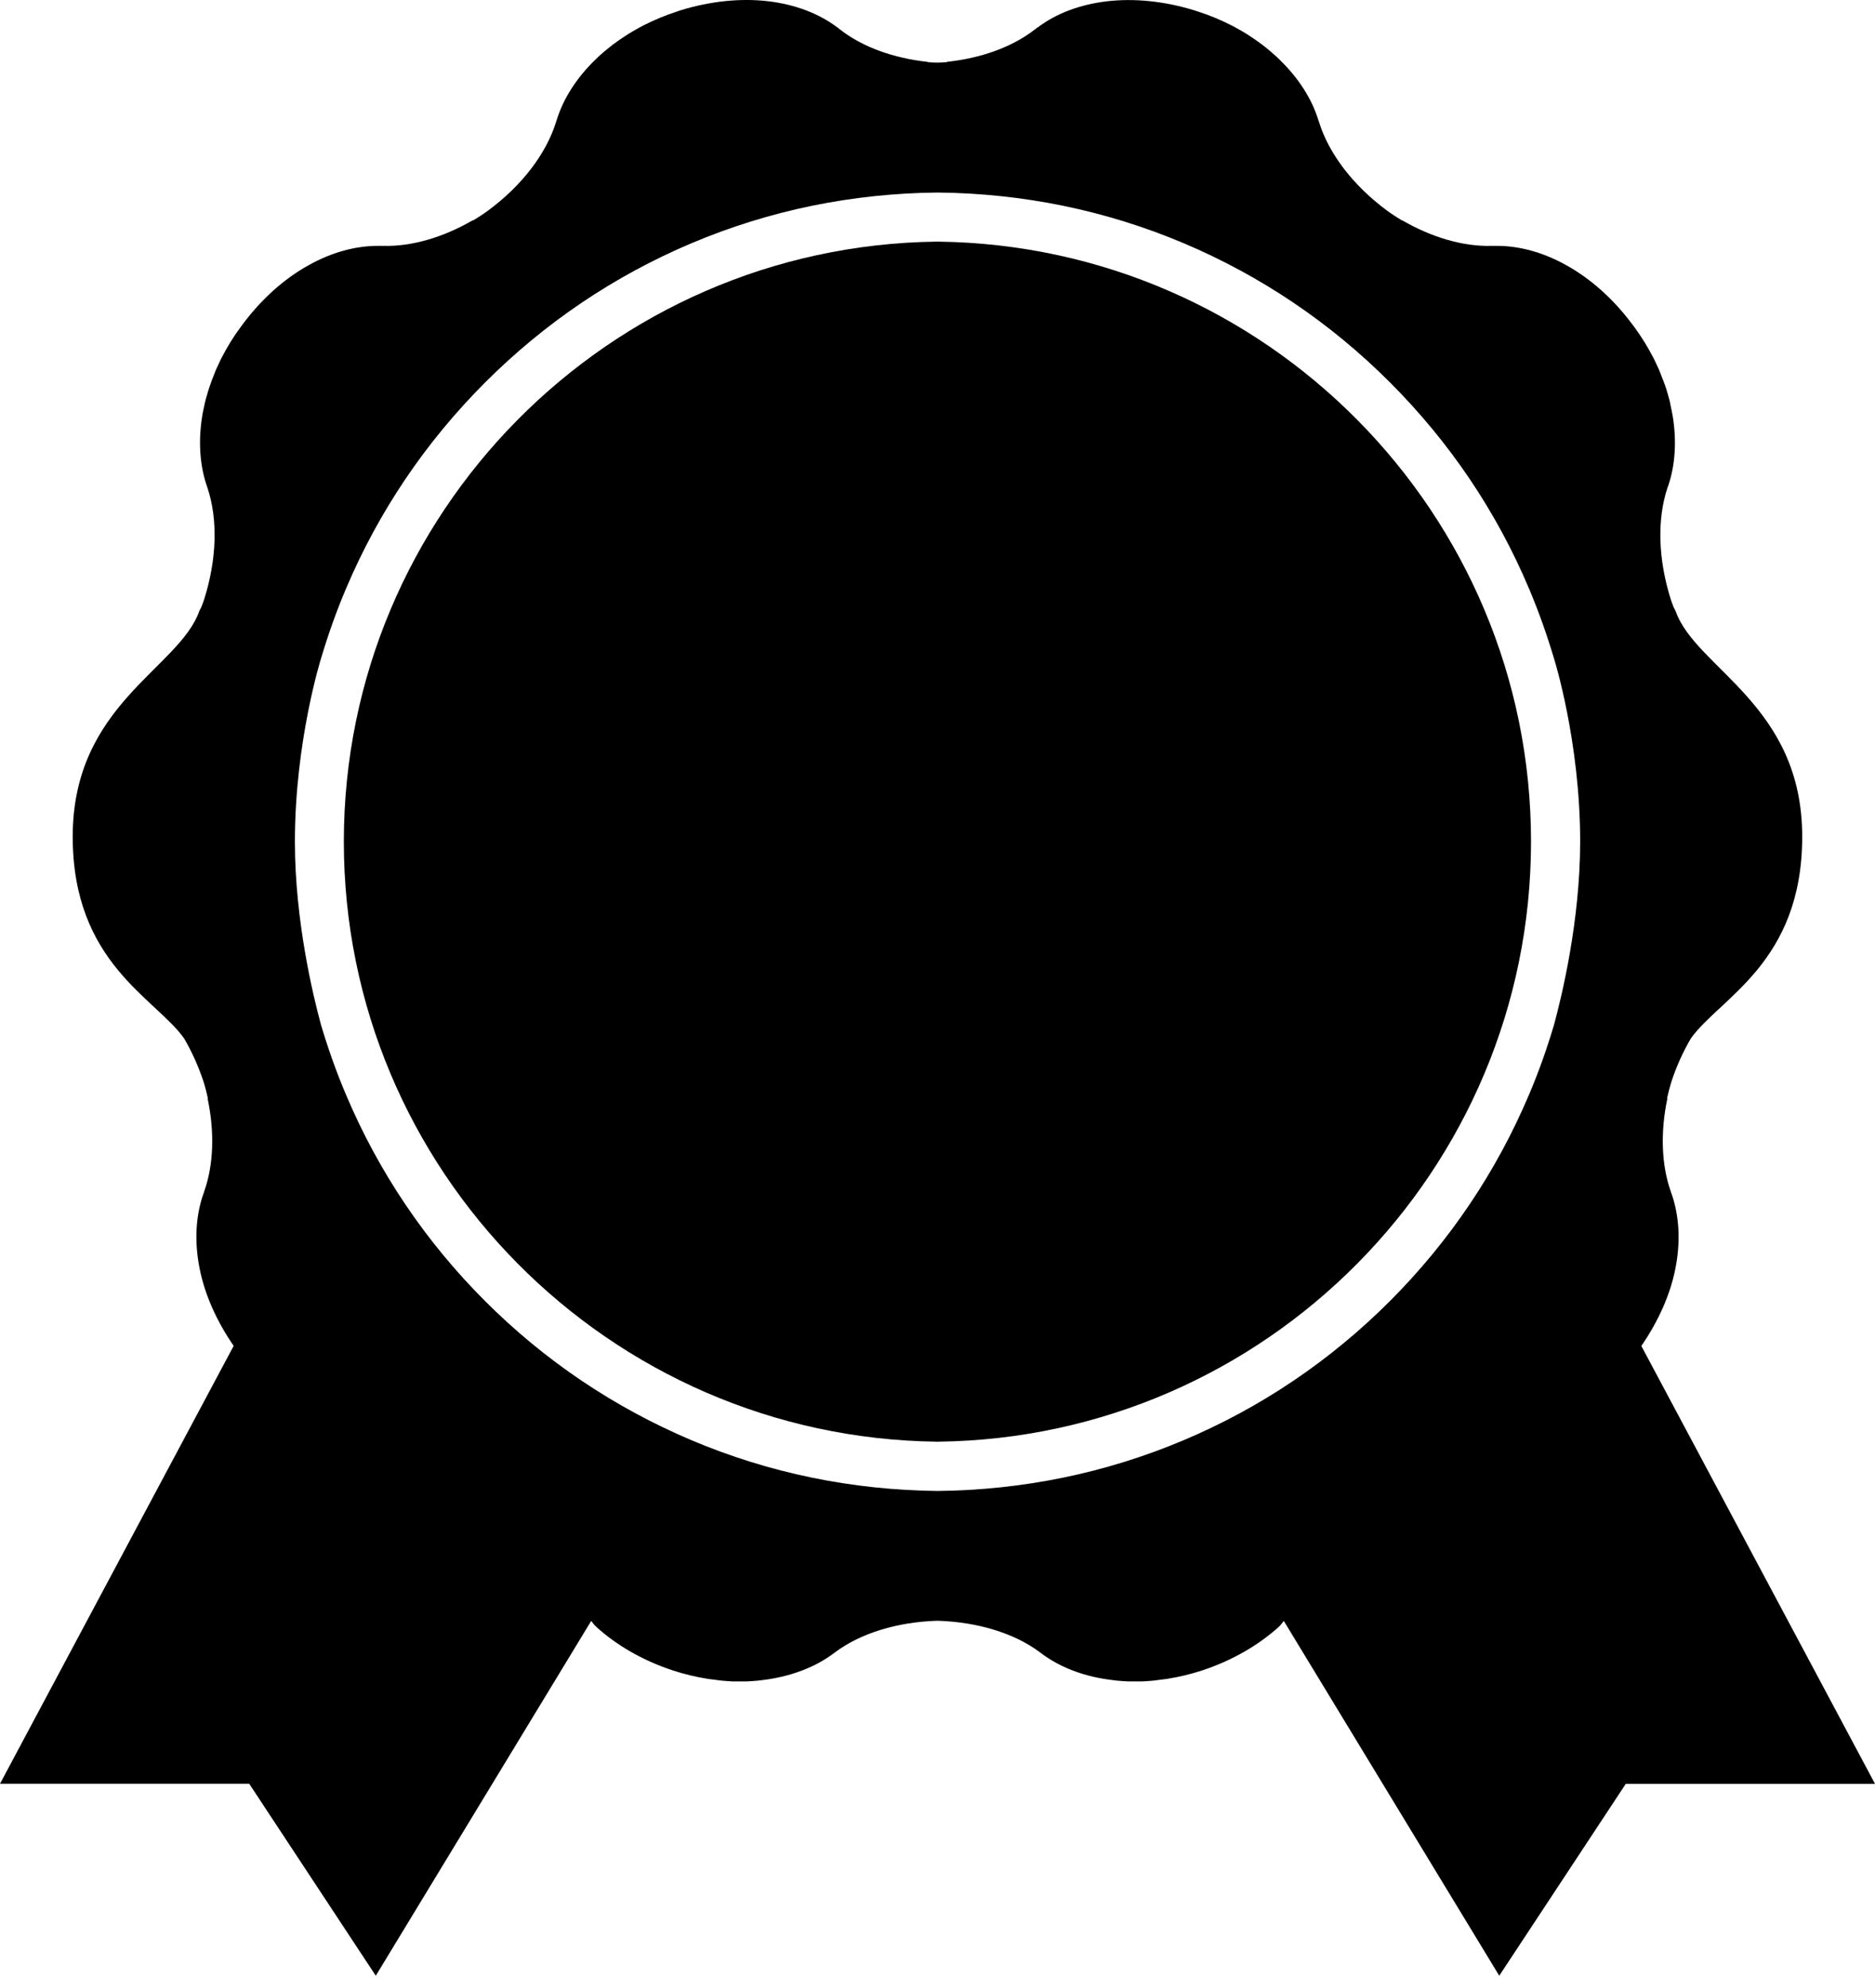 <svg width="50" height="53" viewBox="0 0 50 53" fill="none" xmlns="http://www.w3.org/2000/svg">
<path d="M25.019 6.442C25.012 6.44 25.005 6.44 24.998 6.442C24.991 6.442 24.985 6.44 24.978 6.44V6.442C16.245 6.549 9.169 13.681 9.169 22.438C9.169 31.198 16.245 38.327 24.978 38.435V38.437C24.985 38.437 24.991 38.437 24.998 38.435C25.005 38.435 25.012 38.437 25.019 38.437V38.435C33.753 38.33 40.827 31.201 40.827 22.438C40.829 13.684 33.753 6.552 25.019 6.442Z" fill="black"/>
<path d="M43.769 35.883C44.23 35.214 44.541 34.507 44.675 33.83C44.819 33.117 44.78 32.448 44.592 31.874L44.589 31.87C44.585 31.858 44.582 31.845 44.579 31.835C44.569 31.813 44.558 31.789 44.555 31.765L44.551 31.757C44.304 31.052 44.274 30.18 44.464 29.282L44.455 29.277C44.491 29.125 44.528 28.974 44.577 28.82C44.712 28.41 44.889 28.029 45.09 27.684C45.856 26.605 48.059 25.673 48.059 22.305C48.059 18.778 45.217 17.823 44.682 16.289C44.668 16.255 44.651 16.236 44.638 16.206C44.609 16.131 44.58 16.06 44.555 15.984C44.215 14.908 44.186 13.841 44.467 13L44.489 12.942C44.672 12.398 44.718 11.746 44.599 11.054H44.597V11.049C44.582 10.96 44.562 10.872 44.543 10.783L44.541 10.756C44.521 10.676 44.501 10.595 44.477 10.515L44.458 10.454C44.441 10.385 44.418 10.313 44.391 10.246L44.357 10.154L44.291 9.987L44.24 9.855L44.189 9.746C44.16 9.684 44.133 9.624 44.103 9.563L44.087 9.534C43.947 9.263 43.784 8.996 43.596 8.738L43.562 8.693L43.544 8.669C43.031 7.973 42.417 7.433 41.782 7.079C41.149 6.721 40.497 6.55 39.899 6.555H39.892C39.877 6.555 39.865 6.555 39.855 6.554C39.83 6.555 39.808 6.557 39.781 6.555H39.77C39.027 6.576 38.185 6.333 37.391 5.873L37.386 5.878C37.255 5.798 37.121 5.712 36.993 5.619C36.083 4.948 35.438 4.1 35.174 3.254L35.153 3.193C34.984 2.646 34.639 2.094 34.134 1.603V1.601C34.069 1.537 34.002 1.474 33.932 1.417L33.909 1.395C33.846 1.342 33.783 1.288 33.717 1.237L33.668 1.198L33.489 1.068L33.409 1.014L33.257 0.914L33.138 0.841L33.033 0.782C32.974 0.746 32.914 0.716 32.855 0.685L32.826 0.67C32.557 0.533 32.267 0.411 31.963 0.313L31.908 0.296L31.875 0.284C31.051 0.026 30.237 -0.05 29.514 0.035C28.79 0.121 28.162 0.363 27.683 0.724L27.676 0.726C27.666 0.736 27.654 0.743 27.642 0.749C27.625 0.768 27.607 0.782 27.583 0.794L27.578 0.799C26.983 1.256 26.165 1.551 25.249 1.649V1.657C25.166 1.666 25.081 1.667 24.998 1.669C24.914 1.667 24.829 1.667 24.748 1.657V1.651C23.831 1.552 23.012 1.258 22.419 0.8L22.414 0.795C22.393 0.78 22.373 0.768 22.356 0.748C22.344 0.741 22.332 0.734 22.322 0.724L22.317 0.722C21.836 0.362 21.208 0.119 20.485 0.033C19.763 -0.052 18.95 0.025 18.124 0.282L18.092 0.294L18.037 0.313C17.733 0.411 17.445 0.533 17.174 0.67L17.145 0.685C17.086 0.716 17.026 0.746 16.967 0.782L16.862 0.841L16.743 0.914L16.591 1.014L16.511 1.068L16.335 1.195L16.285 1.236C16.218 1.286 16.156 1.339 16.093 1.391L16.069 1.413C16 1.471 15.932 1.534 15.868 1.598L15.866 1.6C15.361 2.091 15.018 2.645 14.848 3.19L14.828 3.253C14.565 4.098 13.92 4.948 13.011 5.617C12.88 5.714 12.745 5.798 12.616 5.878L12.609 5.871C11.815 6.332 10.975 6.574 10.231 6.555H10.221C10.194 6.557 10.17 6.555 10.147 6.554C10.131 6.555 10.123 6.555 10.106 6.555H10.101C9.5 6.55 8.851 6.72 8.218 7.077C7.582 7.431 6.969 7.971 6.456 8.667L6.436 8.693L6.402 8.74C6.212 8.996 6.051 9.265 5.911 9.536L5.896 9.563C5.867 9.624 5.838 9.684 5.811 9.746L5.76 9.855L5.708 9.987L5.642 10.156L5.611 10.246C5.586 10.313 5.562 10.385 5.543 10.452L5.525 10.515C5.501 10.593 5.477 10.674 5.46 10.756L5.455 10.784C5.435 10.872 5.413 10.964 5.399 11.049V11.052C5.281 11.746 5.327 12.397 5.511 12.942L5.531 13C5.813 13.841 5.784 14.908 5.443 15.984C5.42 16.058 5.389 16.13 5.36 16.204C5.345 16.235 5.328 16.255 5.316 16.287C4.781 17.822 1.939 18.777 1.939 22.303C1.939 25.672 4.143 26.603 4.908 27.682C5.11 28.027 5.284 28.409 5.421 28.818C5.471 28.973 5.509 29.123 5.543 29.276L5.535 29.281C5.726 30.178 5.697 31.051 5.448 31.755L5.445 31.764C5.442 31.787 5.432 31.811 5.421 31.833C5.418 31.847 5.415 31.86 5.411 31.869L5.408 31.872C5.218 32.446 5.181 33.115 5.325 33.828C5.459 34.504 5.77 35.212 6.231 35.881L0 47.555H6.646L10.021 52.673L15.764 43.216C15.81 43.262 15.841 43.318 15.89 43.362C16.425 43.851 17.13 44.268 17.953 44.537C18.258 44.637 18.562 44.708 18.862 44.756L18.893 44.761C18.962 44.771 19.028 44.778 19.093 44.786L19.218 44.803L19.357 44.815L19.536 44.827H19.634H19.853H19.914C19.997 44.822 20.082 44.818 20.161 44.81L20.192 44.808C20.285 44.8 20.375 44.784 20.466 44.773H20.468C21.164 44.669 21.767 44.425 22.226 44.082L22.275 44.046C22.954 43.54 23.928 43.242 25 43.209C26.072 43.243 27.046 43.54 27.725 44.046L27.773 44.082C28.232 44.425 28.834 44.673 29.532 44.773C29.625 44.784 29.713 44.8 29.807 44.808L29.839 44.81C29.92 44.818 30.005 44.822 30.086 44.827H30.147H30.367H30.464L30.643 44.815L30.782 44.803L30.907 44.786C30.972 44.778 31.038 44.771 31.107 44.761L31.138 44.756C31.439 44.708 31.742 44.637 32.047 44.537C32.869 44.268 33.573 43.851 34.112 43.362C34.159 43.318 34.191 43.262 34.236 43.216L39.98 52.673L43.354 47.557H50L43.769 35.883ZM41.439 27.326C41.252 27.956 41.034 28.573 40.775 29.181C39.901 31.244 38.654 33.096 37.064 34.687C35.475 36.276 33.624 37.527 31.563 38.396C29.481 39.275 27.276 39.725 25 39.749C22.725 39.725 20.519 39.275 18.439 38.396C16.376 37.522 14.525 36.276 12.936 34.687C11.346 33.098 10.096 31.244 9.225 29.181C8.968 28.576 8.749 27.956 8.561 27.326C8.355 26.571 7.864 24.554 7.864 22.44C7.864 19.762 8.561 17.554 8.561 17.554C8.748 16.926 8.966 16.307 9.225 15.698C10.098 13.635 11.348 11.785 12.938 10.195C14.527 8.606 16.378 7.356 18.441 6.484C20.522 5.605 22.727 5.155 25.002 5.133C27.276 5.155 29.483 5.605 31.565 6.484C33.626 7.356 35.479 8.606 37.066 10.195C38.656 11.785 39.907 13.636 40.776 15.698C41.034 16.306 41.252 16.926 41.44 17.554C41.44 17.554 42.138 19.762 42.138 22.44C42.136 24.554 41.645 26.571 41.439 27.326Z" fill="black"/>
</svg>
